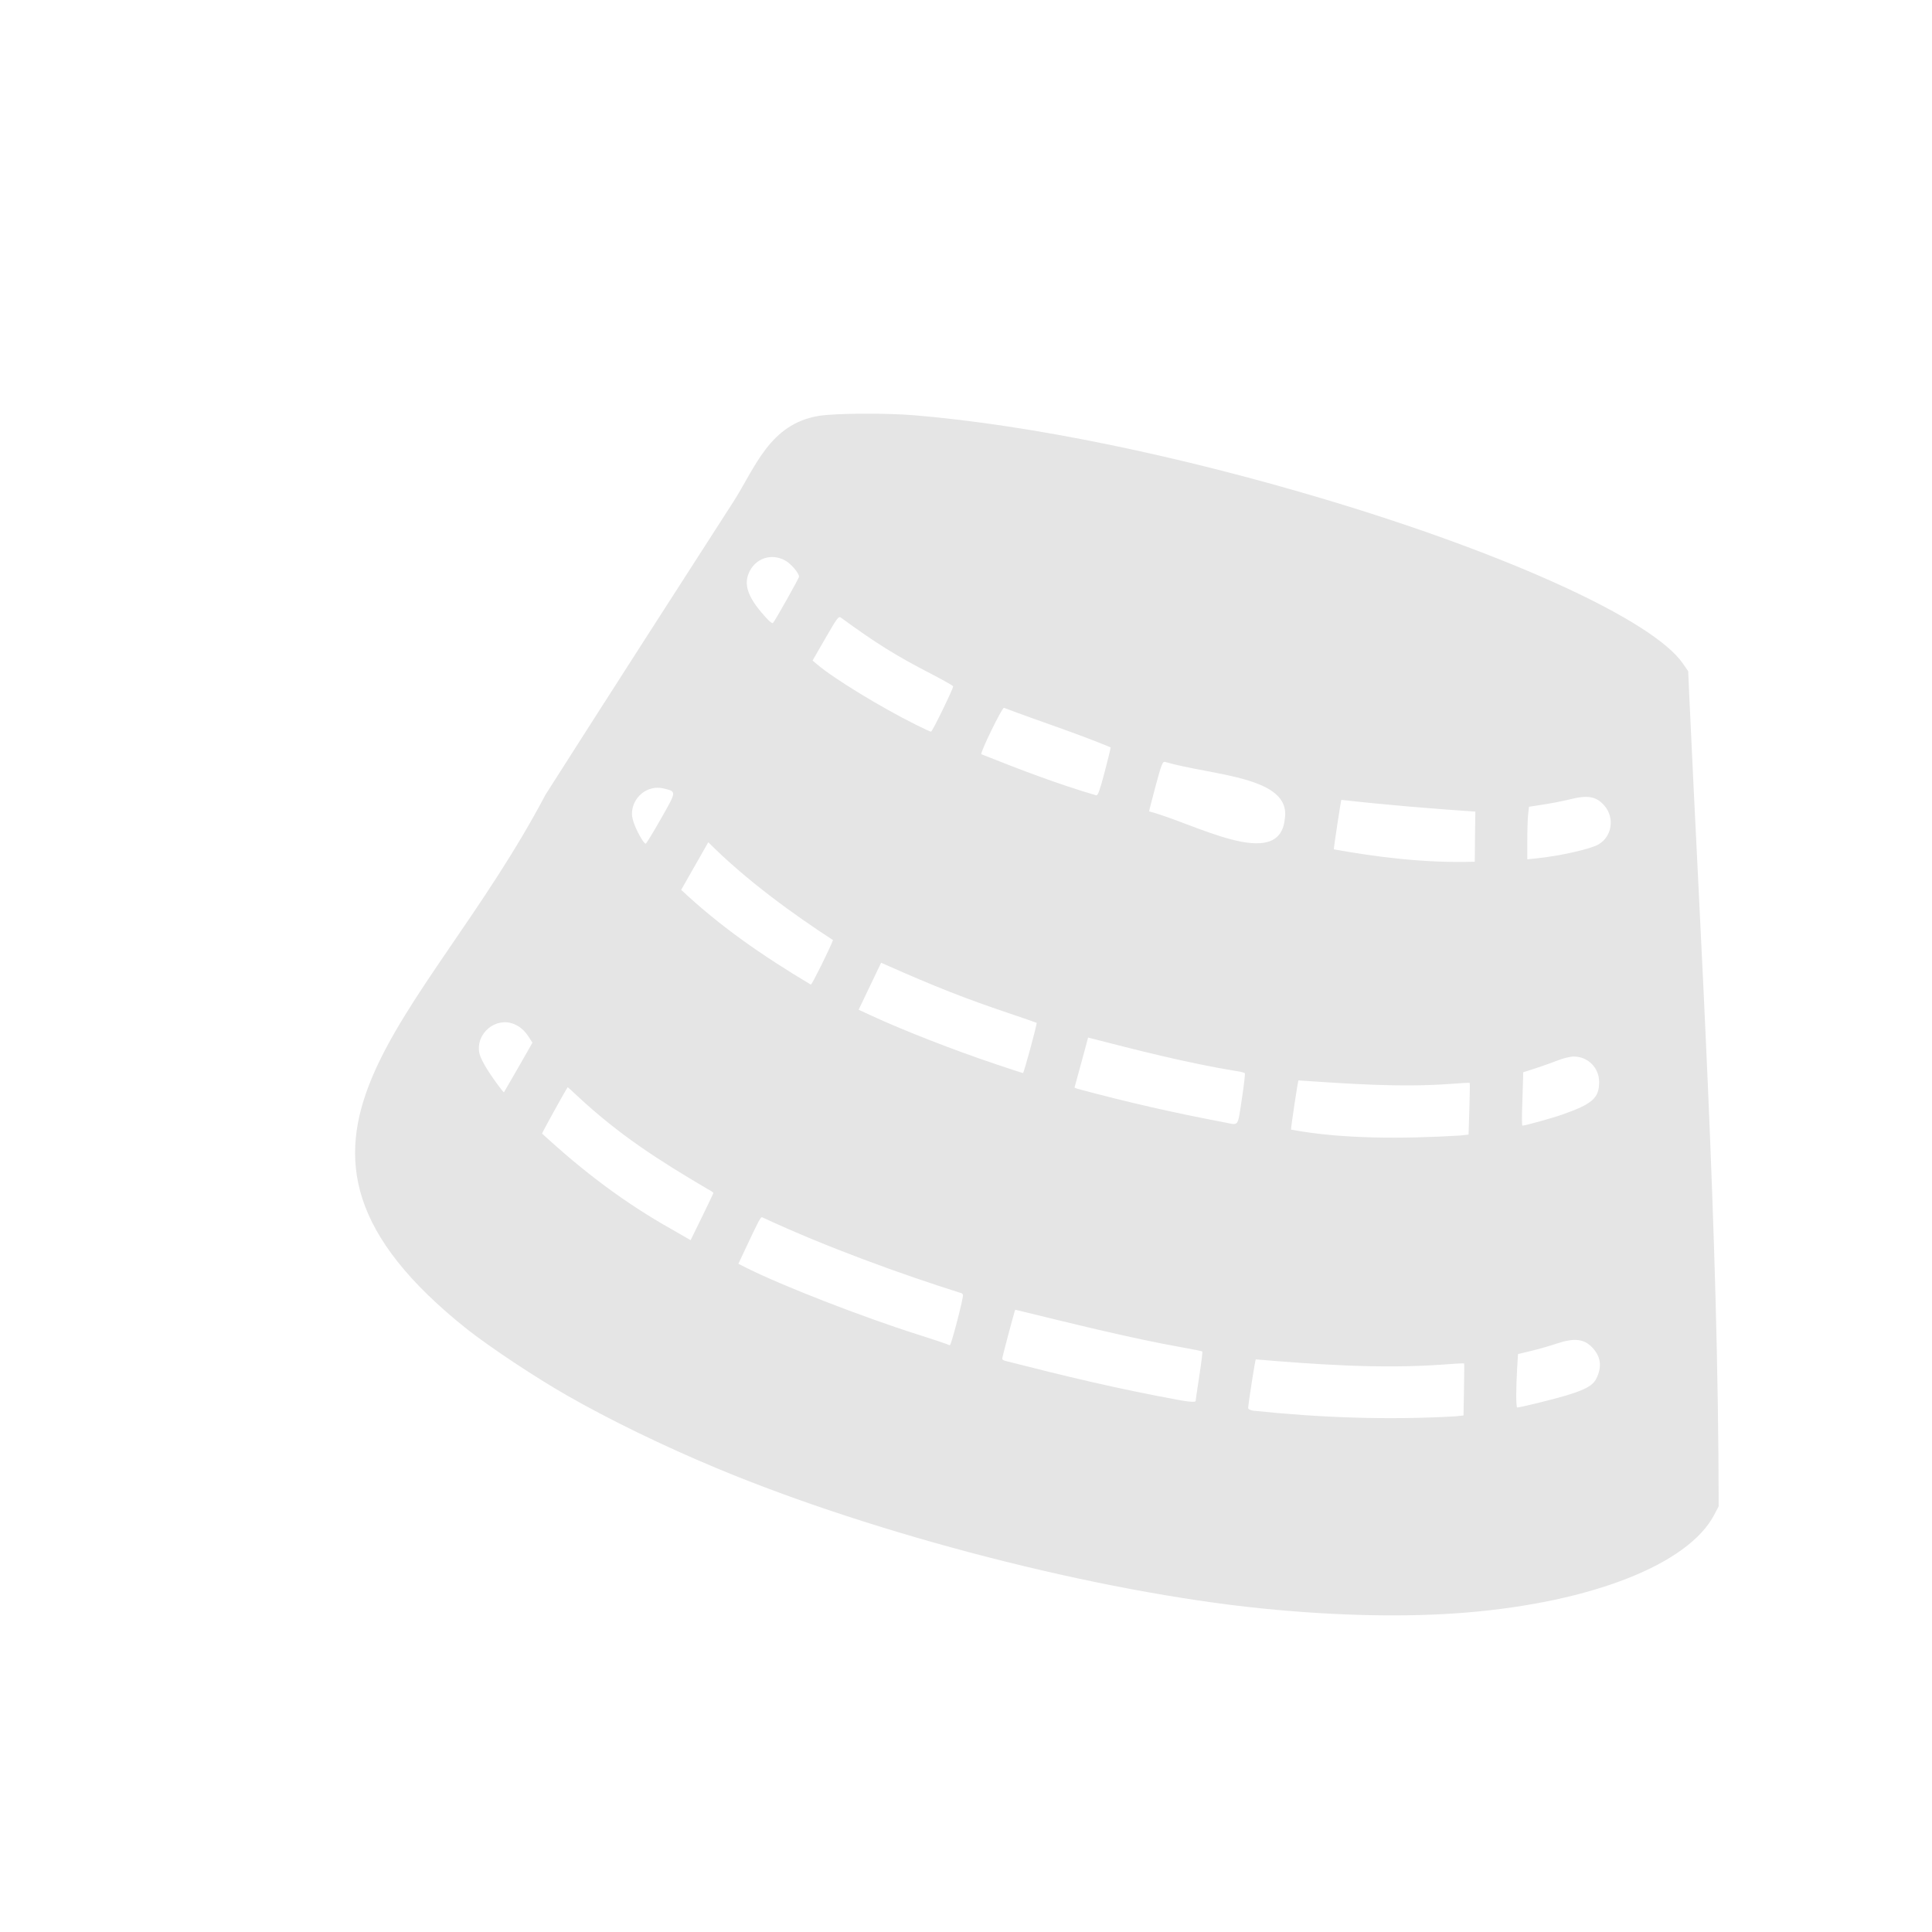 <?xml version="1.0" encoding="UTF-8" standalone="no"?>
<!-- Created with Inkscape (http://www.inkscape.org/) -->

<svg
   width="64"
   height="64"
   viewBox="0 0 16.933 16.933"
   version="1.1"
   id="svg5"
   inkscape:version="1.2 (dc2aedaf03, 2022-05-15)"
   sodipodi:docname="chabichou.svg"
   xmlns:inkscape="http://www.inkscape.org/namespaces/inkscape"
   xmlns:sodipodi="http://sodipodi.sourceforge.net/DTD/sodipodi-0.dtd"
   xmlns="http://www.w3.org/2000/svg"
   xmlns:svg="http://www.w3.org/2000/svg">
  <sodipodi:namedview
     id="namedview7"
     pagecolor="#ffffff"
     bordercolor="#666666"
     borderopacity="1.0"
     inkscape:pageshadow="2"
     inkscape:pageopacity="0.0"
     inkscape:pagecheckerboard="0"
     inkscape:document-units="mm"
     showgrid="false"
     units="px"
     inkscape:zoom="11.313709"
     inkscape:cx="19.003494"
     inkscape:cy="28.019105"
     inkscape:window-width="1920"
     inkscape:window-height="1017"
     inkscape:window-x="3832"
     inkscape:window-y="-8"
     inkscape:window-maximized="1"
     inkscape:current-layer="g8511"
     inkscape:showpageshadow="2"
     inkscape:deskcolor="#d1d1d1" />
  <defs
     id="defs2" />
  <g
     inkscape:label="Calque 1"
     inkscape:groupmode="layer"
     id="layer1">
    <g
       id="g4128"
       transform="translate(-0.631,0.126)">
      <g
         id="g5578"
         transform="translate(0.089,0.089)">
        <g
           id="g7501"
           transform="translate(-0.063,0.947)">
          <g
             id="g9467"
             transform="translate(-0.089,-0.803)">
            <g
               id="g10302"
               transform="translate(0.312,-0.045)">
              <g
                 id="g11479"
                 transform="translate(-0.126,0.063)">
                <g
                   id="g11873"
                   transform="translate(-0.236,0.665)">
                  <g
                     id="g12382"
                     transform="translate(-121.985,-82.268)">
                    <g
                       id="g13305"
                       transform="matrix(0.133,0,0,0.133,114.639,78.216)">
                      <g
                         id="g17429"
                         transform="translate(0.905,5.664)">
                        <g
                           id="g18595"
                           transform="translate(-3.363,-8.745)">
                          <g
                             id="g21002"
                             transform="translate(1.708,-2.82)">
                            <g
                               id="g23814"
                               transform="translate(8.725,-1.122)">
                              <g
                                 id="g24838"
                                 transform="translate(11.143,-0.857)">
                                <g
                                   id="g25315"
                                   transform="translate(-3.49,2.493)">
                                <g
                                   id="g27220"
                                   transform="translate(2.468,1.234)">
                                <g
                                   id="g29753"
                                   transform="translate(1.476,-2.374)">
                                <g
                                   id="g30615"
                                   transform="translate(0.92,1.369)">
                                <g
                                   id="g31433"
                                   transform="translate(-2.468,-1.41)">
                                <g
                                   id="g31731"
                                   transform="translate(1.058,-0.705)">
                                <g
                                   id="g33243"
                                   transform="matrix(1.077,0,0,1.077,-7.373,-3.174)">
                                <g
                                   id="g35254"
                                   transform="translate(-2.214,-0.92)">
                                <g
                                   id="g36749"
                                   transform="translate(-0.982,-2.782)">
                                <g
                                   id="g37297"
                                   transform="translate(-6.776,-3.503)">
                                <g
                                   id="g38955"
                                   transform="matrix(1.217,0,0,1.217,-23.105,-18.212)">
                                <g
                                   id="g39618"
                                   transform="translate(-0.269,-0.269)">
                                <g
                                   id="g40032"
                                   transform="translate(-1.901,-3.042)">
                                <g
                                   id="g40543"
                                   transform="translate(0.38,-2.091)">
                                <g
                                   id="g41372"
                                   transform="translate(1.966,-7.93)">
                                <g
                                   id="g43278"
                                   transform="translate(1.521,-0.38)">
                                <g
                                   id="g44210"
                                   transform="matrix(1.158,0,0,1.158,-18.904,-21.776)">
                                <g
                                   id="g44833"
                                   transform="matrix(1.12,0,0,1.12,-12.539,-14.548)">
                                <g
                                   id="g47597"
                                   transform="translate(3.111,-1.244)">
                                <g
                                   id="g48754"
                                   transform="translate(-2.904,-6.637)">
                                <g
                                   id="g234"
                                   transform="matrix(0.041,0,0,0.041,104.64,119.672)">
                                <g
                                   id="g2138"
                                   transform="translate(-86.211,-40.57)">
                                <g
                                   id="g2696"
                                   transform="translate(-124306.44,-9412.237)">
                                <g
                                   id="g3765"
                                   transform="translate(25.356,-50.712)">
                                <g
                                   id="g4557"
                                   transform="translate(46.617,-35.859)">
                                <g
                                   id="g5244"
                                   transform="translate(7.172,14.344)">
                                <g
                                   id="g5807"
                                   transform="translate(-5.198,-21.114)">
                                <g
                                   id="g6945"
                                   transform="translate(-10.143,-243.42)">
                                <g
                                   id="g11108"
                                   transform="translate(18.189,-37.636)">
                                <g
                                   id="g15049"
                                   transform="translate(-65.926,141.995)">
                                <g
                                   id="g19861"
                                   transform="matrix(0.074,0,0,0.074,115423.38,9039.231)">
                                <g
                                   id="g20437"
                                   transform="translate(-478.388,-785.882)">
                                <g
                                   id="g21032"
                                   transform="translate(2047.188,-1072.337)">
                                <g
                                   id="g21869"
                                   transform="matrix(0.043,0,0,0.043,117368,10137.003)">
                                <g
                                   id="g25455"
                                   transform="translate(154741.46,-87178.414)">
                                <g
                                   id="g26278"
                                   transform="translate(-18012.371,-8233.442)">
                                <g
                                   id="g27240"
                                   transform="translate(-0.004,5582.762)">
                                <g
                                   id="g28306"
                                   transform="translate(-15790.441,-2255.777)">
                                <g
                                   id="g33735"
                                   transform="translate(14662.549,-16918.328)">
                                <g
                                   id="g37868"
                                   transform="translate(-5075.498,25941.433)">
                                <g
                                   id="g76752"
                                   transform="matrix(-1,0,0,1,9442.317,-1595.075)">
                                <g
                                   id="g82459"
                                   transform="translate(3383.667,-1127.889)">
                                <g
                                   id="g83208"
                                   transform="matrix(0.203,0,0,0.203,-15348.528,66747.475)">
                                <g
                                   id="g83934"
                                   transform="matrix(-1,0,0,1,240692.18,94139.78)">
                                <g
                                   id="g84550"
                                   transform="translate(-8.7627443e-5,55472.344)">
                                <g
                                   id="g9096"
                                   transform="translate(31379.925,-62759.843)">
                                <g
                                   id="g11527"
                                   transform="translate(61019.625,105397.54)">
                                <g
                                   id="g13422"
                                   transform="translate(-44377.907,44377.908)">
                                <g
                                   id="g1137"
                                   transform="translate(-3.3240812e-4,138680.92)">
                                <g
                                   id="g3632"
                                   transform="translate(177511.65,-22188.943)">
                                <g
                                   id="g5936"
                                   transform="translate(11767.473,-47069.909)">
                                <g
                                   id="g7318">
                                <g
                                   id="g11619"
                                   transform="translate(27457.436,-223581.94)" />
                                <g
                                   id="g11985"
                                   transform="translate(70604.821,-133364.68)">
                                <g
                                   id="g12707"
                                   transform="matrix(1.187,0,0,1.187,95904.637,-164033.62)">
                                <g
                                   id="g4721"
                                   transform="matrix(-1,0,0,1,-561251.4,-59483.037)">
                                <g
                                   id="g7072">
                                <g
                                   id="g10426"
                                   transform="translate(66928.962,-211126.69)">
                                <g
                                   id="g11693"
                                   transform="translate(967399.8,-74774.864)">
                                <g
                                   id="g12809"
                                   transform="translate(37387.427,-102815.44)">
                                <g
                                   id="g2473"
                                   transform="translate(132184.53,-3304.613)">
                                <g
                                   id="g4713"
                                   transform="translate(98142.015,-79448.29)">
                                <g
                                   id="g6093"
                                   transform="translate(-28040.619,-18693.712)">
                                <path
                                   style="fill:#ffffff;fill-opacity:1;stroke:none;stroke-width:37387.4px;stroke-linecap:butt;stroke-linejoin:miter;stroke-opacity:1"
                                   d="m -1258887.1,56457.005 c 0,0 -1115065,232912.905 -1116987.6,294868.395 -14028.2,452057.5 -37566.4,1029728 -37566.4,1029728 0,0 108381.2,32080.7 1012455.6,-39101.8 689195.04,-54264 588221.2,-427121.28 588221.2,-427121.28 z"
                                   id="path8763"
                                   sodipodi:nodetypes="cscscc" />
                                <g
                                   id="g8511"
                                   transform="translate(5823.62,-35835.775)">
                                <path
                                   style="fill:#e5e5e5;stroke-width:1703.93"
                                   d="m -2107445.3,1547957.2 c -155405.7,-12744.8 -274484,-59642.6 -306381.6,-120665.2 l -5437.8,-10402.8 c 332.5,-340330.5 22569.4,-698215.95 36382.9,-1002188.48 l 1183.5,-27539.64 6576.3,-9548.56 c 36450.9,-52924.98 212811.4,-133960.86 439343.2,-201873.77 182976.3,-54855.21 365553.5,-92298.415 508202.1,-104222.832 35013.2,-2926.854 96745.8,-2569.986 117680.5,680.296 61317.5,9928.875 79011.2,64699.396 105624.2,105934.766 49777.8,77086.14 177916,276763.47 208303.59,324598.94 9823.02,15463.18 20340.01,31948.72 23371.07,36634.53 149976.47,284541.45 389027.03,426964.32 96095.24,659636.65 -29561.16,23068 -83842.82,59023.3 -122535.91,81165.7 -52828.49,30231.5 -118869.09,62324.4 -184876.49,89841.8 -197449.2,82313.6 -470162.8,152436.9 -672200.9,172844.2 -92058.1,9298.5 -178725.5,11058.7 -251329.9,5104.4 z m 261979.5,-248951.1 c 3962.2,-605 6389.7,-1904.7 6389.7,-3421 0,-4269 -8567,-59076 -9358,-59867 -72271.2,6079 -153296.7,11961.7 -229667.3,6467.5 -14787.3,-1167.8 -27062.4,-1825.9 -27278,-1462.4 -215.7,363.6 -134,14950.1 181.6,32414.5 l 573.7,31753.6 10516.9,1105.6 c 83240.1,4672 165921.5,1662.6 248641.4,-6990.8 z m -324173,-19018.3 c 0,-8288.7 -492.2,-23116 -1093.9,-32949.6 l -1094,-17879.3 -16371.3,-3942 c -9004.3,-2168.1 -22841,-6126.6 -30748.4,-8796.7 -22833.1,-7710.1 -35049.5,-6119 -45641.4,5944.6 -9623.3,10960.3 -10823.8,23137.4 -3673.9,37263.2 4252.7,8401.9 13367,13453.3 37281.4,20662.6 16336,4924.7 56506.1,14767.5 60268.8,14767.5 590,0 1072.7,-6781.7 1072.7,-15070.3 z m 413203.4,6347 c 79300.5,-14416.8 143188.8,-30011 216825.2,-48757.9 2108.6,-467.4 3833.9,-1664 3833.9,-2659.2 0,-1993.1 -15352.8,-59711.6 -16077,-60441 -65716.9,15946.2 -140307.7,34790 -206123,46513.1 -13030.6,2290.8 -24071.8,4544.7 -24535.9,5008.9 -464.1,464.1 1202,14083.7 3702.4,30265.8 2500.4,16182.1 4532,29997 4514.7,30699.9 -39.6,1596.7 6774.4,1356.5 17859.7,-629.6 z m 289668.3,-69702.8 c 1874.3,-835.2 17115.4,-5859 33869,-11164 69425.4,-21983.6 168665.2,-60572.7 212720.6,-82715.8 l 9743.2,-4897.1 -7400.7,-15764.3 c -18158,-38678.8 -20126.9,-42392.8 -22033.7,-41562.9 -79065.9,36862.4 -172580.6,70518.6 -244148.4,93103.8 -1348.7,0 -2863.9,1073 -3367.2,2384.5 -1014.4,2643.6 14516.5,62433.1 16170,62249.7 571.6,-63.4 2572.9,-798.7 4447.2,-1633.9 z m 337378.4,-140675 c 60181.3,-33714.6 110443.5,-72180.5 161021.45,-118683.12 0,-1232.39 -27917.6,-51808.16 -31522.28,-57106.04 -160.87,-236.55 -5594.27,4631.1 -12074.07,10817 -51596.7,48092.75 -99980.1,79047.17 -160449.4,114637.96 -3982.9,2030.1 -7189.3,4250.7 -7125.3,4934.5 64.1,683.9 6389.9,14049.5 14057.5,29701.6 l 13941,28458.2 z M -1891898,952370.49 c 0,-3807.88 -8470.3,-59958.93 -9146.8,-60635.39 -59815.4,3946.23 -125245.3,8809.46 -186164,4356.36 -13514.1,-1072.81 -24806.4,-1647.89 -25094.1,-1277.95 -287.7,369.94 -79.3,14857.84 463.3,32195.34 l 986.5,31522.73 11075.5,1189.84 c 68376.9,3980.37 144360.6,4612.02 207879.6,-7350.93 z m -285166,-30899.42 c -551.1,-14291.72 -1022.8,-29085.68 -1048.2,-32875.44 l -46.2,-6890.5 -14909.4,-4791.64 c -8200.2,-2635.4 -20526.4,-7010.69 -27391.7,-9722.84 -7185.2,-2838.56 -15710.3,-4931.19 -20089,-4931.19 -17441.6,0 -31326.1,13885.01 -31326.1,31327.19 0,19853.57 8095.9,27061.94 45038.8,40101.15 12870.2,4542.63 46111.1,13768.23 49608.4,13768.23 641,0 714.6,-11693.23 163.4,-25984.96 z m 366102.8,22216.78 c 66239.2,-12599.8 120269.5,-24965.2 182485.6,-41673.76 l 3572.9,-1416.18 -4694.2,-17039.31 c -2581.8,-9371.62 -6354.5,-23262.5 -8383.8,-30868.59 l -3689.6,-13829.3 c -60637.5,15599.31 -121654.6,31293.9 -183386.6,41426.21 -4941.1,640.72 -9400.5,1839 -9909.6,2662.81 -509.2,823.82 1177.4,15291.36 3747.9,32150.11 5255.4,34467.5 3416.4,31872.1 20257.4,28588.01 z m 898302.3,-48013.34 c 12889.35,-17729.72 20603.52,-31323.46 21802.44,-38419.84 4068.26,-24079.84 -20775.04,-44258.19 -43037.65,-34956.27 -7668.97,3204.29 -13105.48,8060.72 -18516.62,16540.84 l -4082.93,6398.61 17289.01,30235.92 c 9508.94,16629.77 17529.22,30512.49 17822.83,30850.5 293.6,338 4218.91,-4454.39 8722.92,-10649.76 z m -615449.7,-23896.33 c 52388.2,-17550.07 114225.7,-41700.93 154549.6,-60359.86 l 14827.2,-6860.97 -13855.4,-28977.57 -13855.5,-28977.57 -5231.6,2317.78 c -61495.6,27244.43 -98798.3,41930.48 -151769.7,59751.57 -18743.3,6305.76 -34385.7,11728.96 -34760.9,12051.55 -922.4,792.99 15709.9,61994.53 16833.6,61942.07 488.4,-22.83 15456.6,-4921.94 33262.7,-10887 z m 388222.1,-215054.36 -16722,-29357.26 -16722,-29357.27 c -47243.2,47431.56 -105750.3,89402.72 -153794.9,120672.12 4634.7,12078.07 25957,54961.84 27307.3,54921.05 61169.3,-36546.37 112029.7,-71998.21 159931.6,-116878.64 z m -804820.9,-49944.45 c 13.7,-3090.95 -8708.5,-60385.06 -9292.1,-61032.49 -52676.4,6002.07 -112903.2,10995.22 -165202.9,14490.73 93.7,1171.45 285.4,15548.37 426,31948.71 l 255.6,29818.8 c 61128,2070.82 123485.7,-6098.28 173813.4,-15225.75 z M -2183285,595403.5 c -8.5,-13015.4 -487.5,-27598.26 -1065.2,-32406.34 l -1050.4,-8741.99 -18104,-2796.1 c -9957.2,-1537.86 -24143.6,-4313.21 -31525.3,-6167.43 -22910.7,-5754.98 -33162.6,-3991.78 -43189.4,7428.07 -13106,14926.93 -9602.2,38348.87 7178.3,47985.04 10134.1,5819.51 47639.1,14251.5 76576.6,17216.24 l 11194.2,1146.88 -15.4,-23664.37 z m 1091992.7,-1121.7 c 7053.5,-11412.71 12135.6,-24442.71 12115.5,-31062.31 -63.2,-20761.71 -19269,-36331.18 -38915.2,-31547.41 -16337.8,3978.19 -16438,2799.36 3181.4,37419.14 9588.4,16919.53 18050.3,30762.79 18804,30762.79 753.8,0 2920.2,-2507.48 4814.3,-5572.21 z m -625635,-34279.1 c 174.8,-142.27 -3378.7,-14045.23 -7896.5,-30895.58 -7085.8,-26428.11 -8651,-30584.89 -11393.3,-30257.48 -57798.3,17078.09 -156576.4,17632.57 -148013.2,70333.61 6337.4,66304.59 113080.4,4557.18 167303,-9180.55 z m 206900.8,-70530.95 c 1668.6,-1845.54 -25462,-57491.12 -27898.5,-57220.44 -42600.7,16158.28 -87931.4,30696.7 -131609.9,48770.75 0,1161.96 3372.9,14956.03 7495.4,30653.5 5759.6,21931.2 8127.2,28538.81 10223.6,28532.01 47270.4,-13850.24 92829.1,-31257.03 141789.4,-50735.82 z m 80745.9,-36372.85 c 44638.3,-22378.43 100550.9,-56532.8 121616.5,-74289.76 l 5749.2,-4846.22 -15900.5,-27601.8 c -14133.4,-24534.35 -16221.6,-27368.1 -18789.9,-25498.89 -44663.5,32505.34 -67582.7,46782.17 -111961.8,69743.14 -14695.8,7603.37 -26719.7,14427.38 -26719.7,15164.48 0,3194.6 25724.1,55952.81 27262.9,55914.15 937.2,-23.51 9371.6,-3886.84 18743.3,-8585.1 z m 182594.5,-129704.44 c 23316.3,-24804.49 30105.7,-41306.35 23499.8,-57116.5 -7637.8,-18279.89 -27663.3,-25252.87 -44996.1,-15667.87 -7130.1,3942.94 -16933.6,15352.92 -17059.4,19854.91 -51.7,1847.13 29390,54204.77 32158.5,57189.29 653.7,704.69 3532.4,-1212.23 6397.2,-4259.83 z"
                                   id="path8515"
                                   sodipodi:nodetypes="sscccsssccsccsssscsccsscccsscsssssssccsccssscssscsccsssccsccsscccccsscccsscssssssscccssccsscsssscssssscccssssscccccccccscccscssssscccsssssscsccccccsccsscscsssscssssc" />
                                </g>
                                </g>
                                </g>
                                </g>
                                </g>
                                </g>
                                </g>
                                </g>
                                </g>
                                </g>
                                </g>
                                </g>
                                </g>
                                </g>
                                </g>
                                </g>
                                </g>
                                </g>
                                </g>
                                </g>
                                </g>
                                </g>
                                </g>
                                </g>
                                </g>
                                </g>
                                </g>
                                </g>
                                </g>
                                </g>
                                </g>
                                </g>
                                </g>
                                </g>
                                </g>
                                </g>
                                </g>
                                </g>
                                </g>
                                </g>
                                </g>
                                </g>
                                </g>
                                </g>
                                </g>
                                </g>
                                </g>
                                </g>
                                </g>
                                </g>
                                </g>
                                </g>
                                </g>
                                </g>
                                </g>
                                </g>
                                </g>
                                </g>
                                </g>
                                </g>
                                </g>
                                </g>
                                </g>
                              </g>
                            </g>
                          </g>
                        </g>
                      </g>
                    </g>
                  </g>
                </g>
              </g>
            </g>
          </g>
        </g>
      </g>
    </g>
  </g>
</svg>
